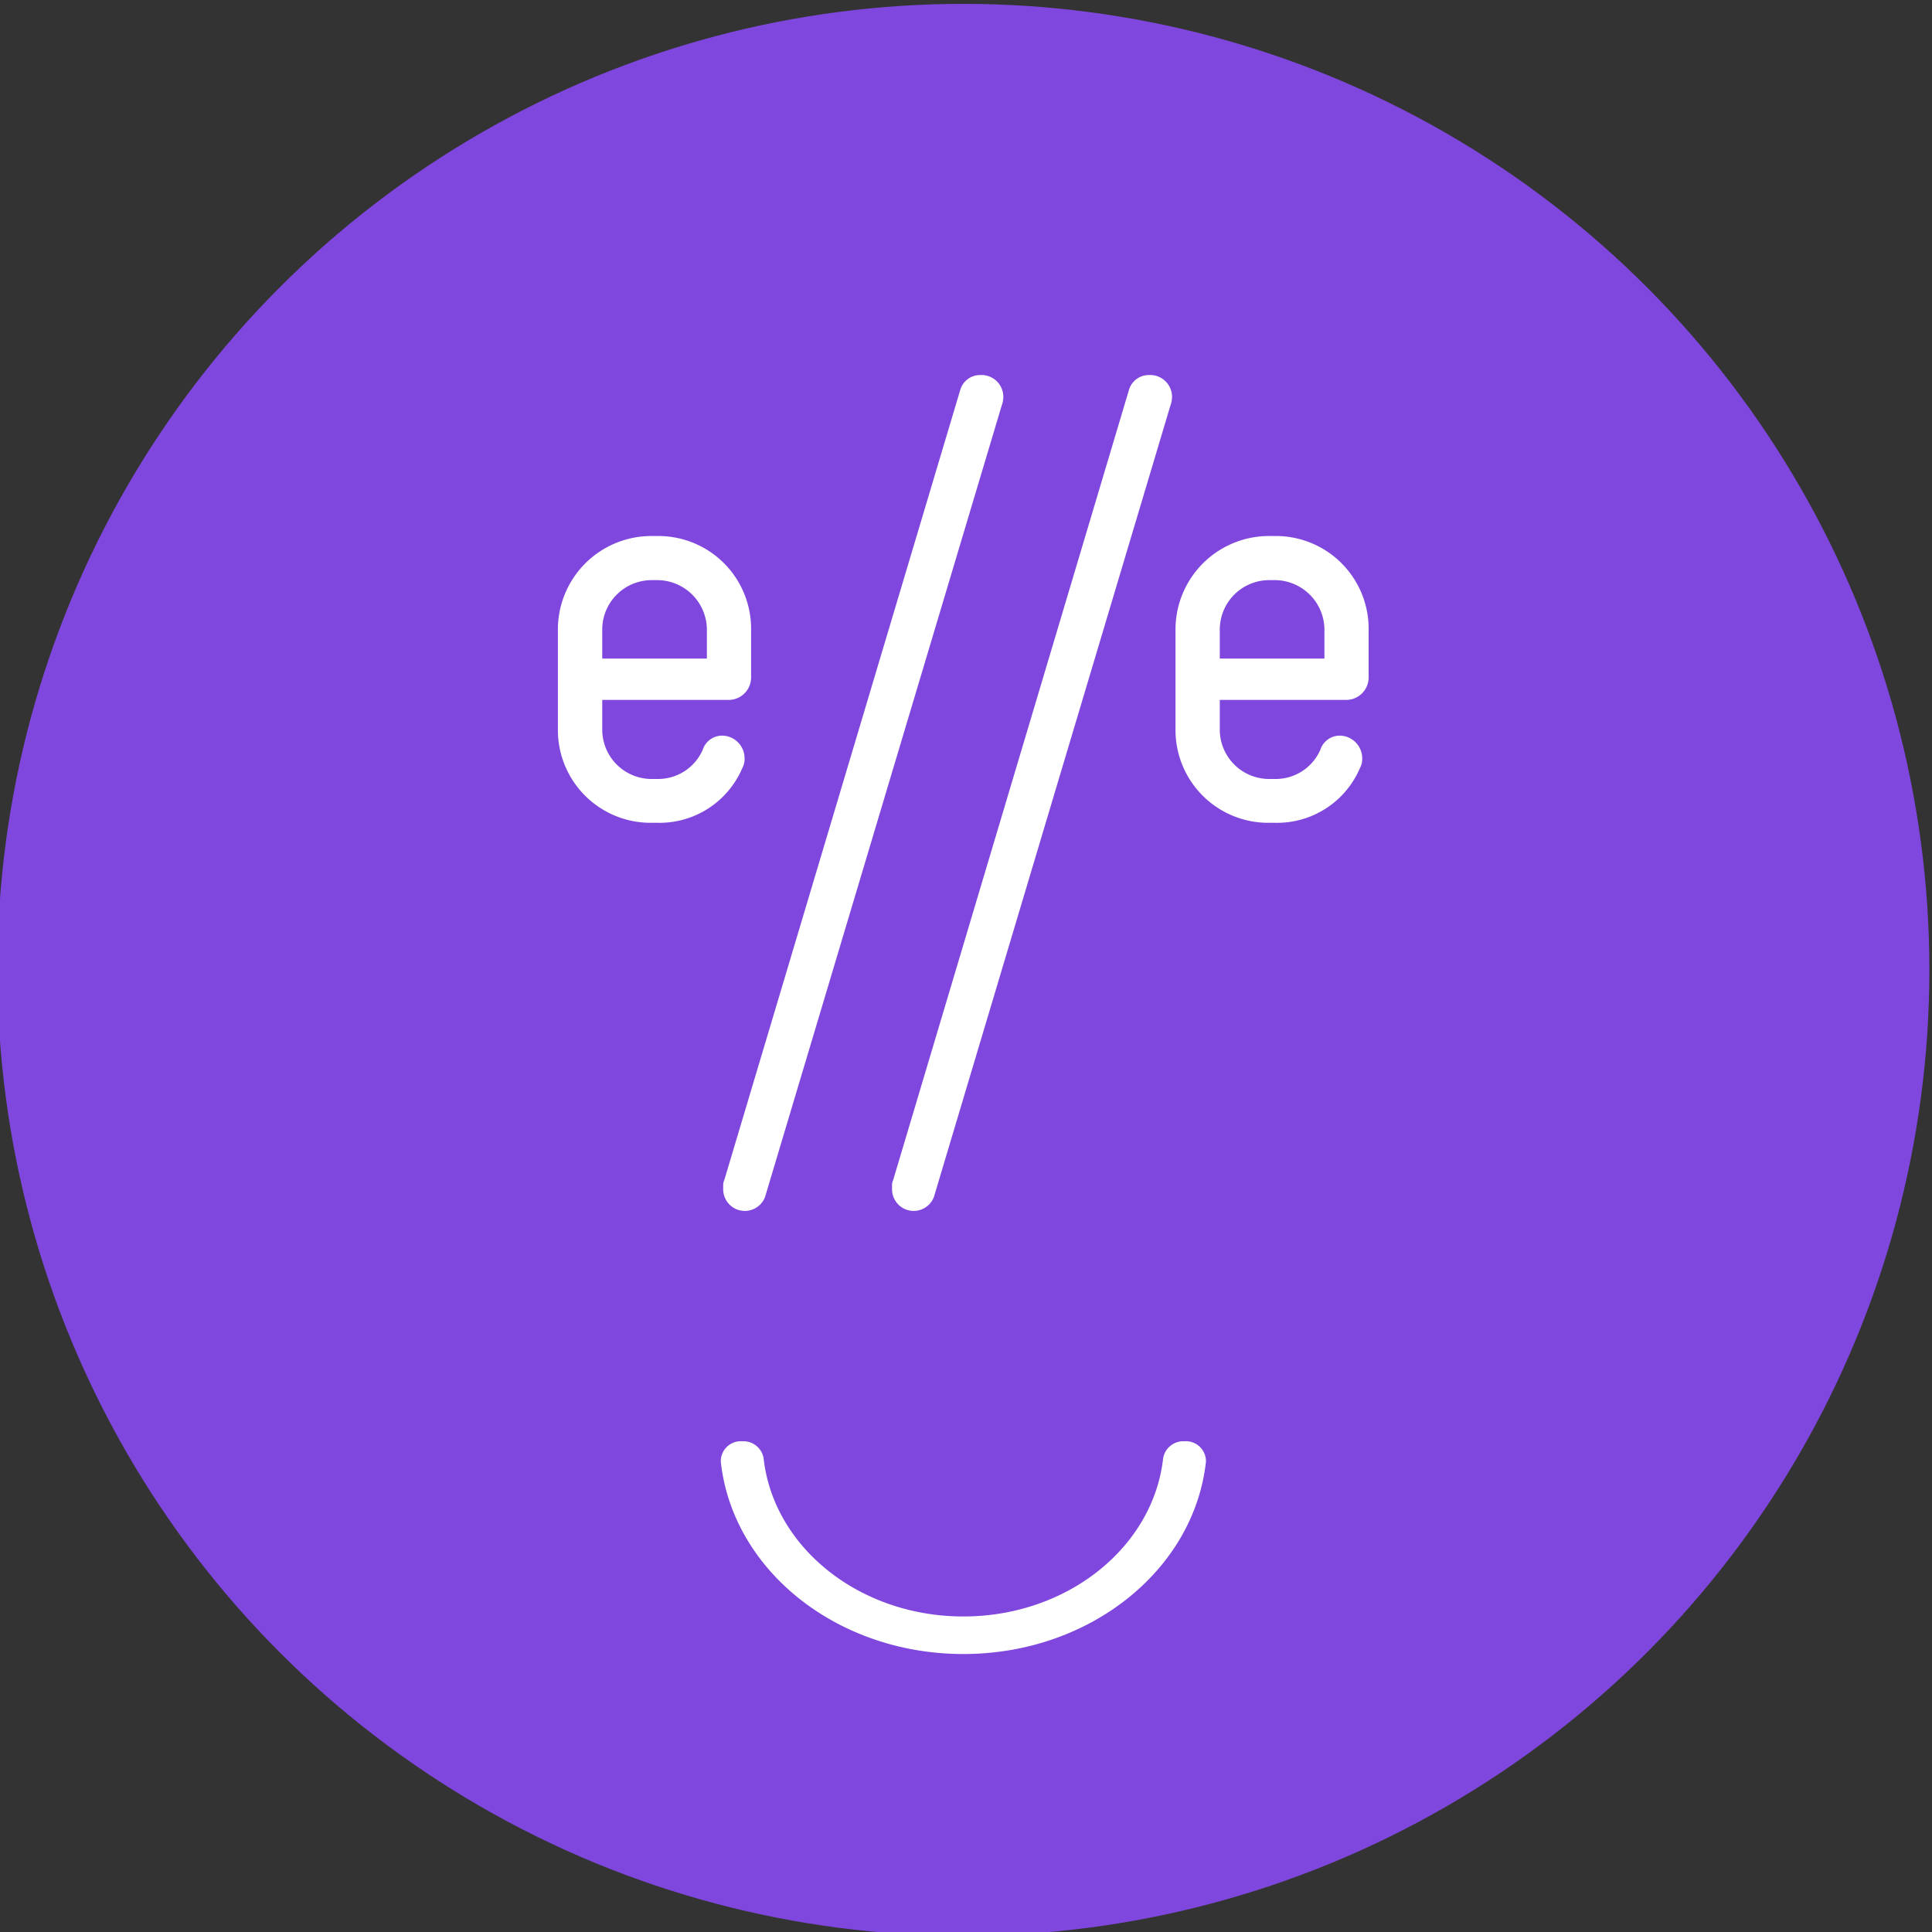 <svg id="Layer_1" data-name="Layer 1" xmlns="http://www.w3.org/2000/svg" viewBox="0 0 250 250"><rect x="0" y="0" width="250" height="250" fill="#333333" stroke="none"/><defs><style>.cls-1{fill:#7f47dd;}.cls-2{fill:#fff;}</style></defs><title>e</title><circle class="cls-1" cx="124.66" cy="125.5" r="125"/><path class="cls-2" d="M97.19,87.71a2.91,2.91,0,0,1-2.86,2.86H77.93v3.84a6.39,6.39,0,0,0,6.39,6.39h.75A6.3,6.3,0,0,0,90.94,97a2.64,2.64,0,0,1,2.48-1.81,2.94,2.94,0,0,1,2.93,2.93,2.47,2.47,0,0,1-.3,1.28,11.65,11.65,0,0,1-11,7.07h-.75a12,12,0,0,1-12.11-12V81.47A12.1,12.1,0,0,1,84.32,69.36h.75A12,12,0,0,1,97.19,81.54Zm-5.72-6.17a6.44,6.44,0,0,0-6.32-6.47H84.4a6.4,6.4,0,0,0-6.47,6.39v3.76H91.47Z"/><path class="cls-2" d="M129.61,52.51,99,154.88a2.8,2.8,0,0,1-5.42-1v-.6a1.76,1.76,0,0,1,.15-.6L124.27,50.41a2.67,2.67,0,0,1,2.56-1.88,2.83,2.83,0,0,1,3,2.78A3.4,3.4,0,0,1,129.61,52.51Z"/><path class="cls-2" d="M151.44,52.51,120.85,154.88a2.8,2.8,0,0,1-5.42-1v-.6a1.76,1.76,0,0,1,.15-.6L146.1,50.41a2.67,2.67,0,0,1,2.56-1.88,2.83,2.83,0,0,1,3,2.78A3.4,3.4,0,0,1,151.44,52.51Z"/><path class="cls-2" d="M177.1,87.71a2.91,2.91,0,0,1-2.86,2.86h-16.4v3.84a6.39,6.39,0,0,0,6.39,6.39H165A6.3,6.3,0,0,0,170.86,97a2.64,2.64,0,0,1,2.48-1.81,2.94,2.94,0,0,1,2.93,2.93,2.47,2.47,0,0,1-.3,1.28,11.65,11.65,0,0,1-11,7.07h-.75a12,12,0,0,1-12.11-12V81.47a12.1,12.1,0,0,1,12.11-12.11H165A12,12,0,0,1,177.1,81.54Zm-5.72-6.17a6.44,6.44,0,0,0-6.32-6.47h-.75a6.4,6.4,0,0,0-6.47,6.39v3.76h13.54Z"/><path class="cls-2" d="M124.66,209.17c-13.5,0-24.59-9-25.85-20.48a2.65,2.65,0,0,0-2.76-2.19h0a2.59,2.59,0,0,0-2.78,2.64c1.52,14,15,24.89,31.39,24.89s29.86-10.92,31.39-24.89a2.59,2.59,0,0,0-2.78-2.64h0a2.65,2.65,0,0,0-2.76,2.19C149.24,200.18,138.15,209.17,124.66,209.17Z"/></svg>